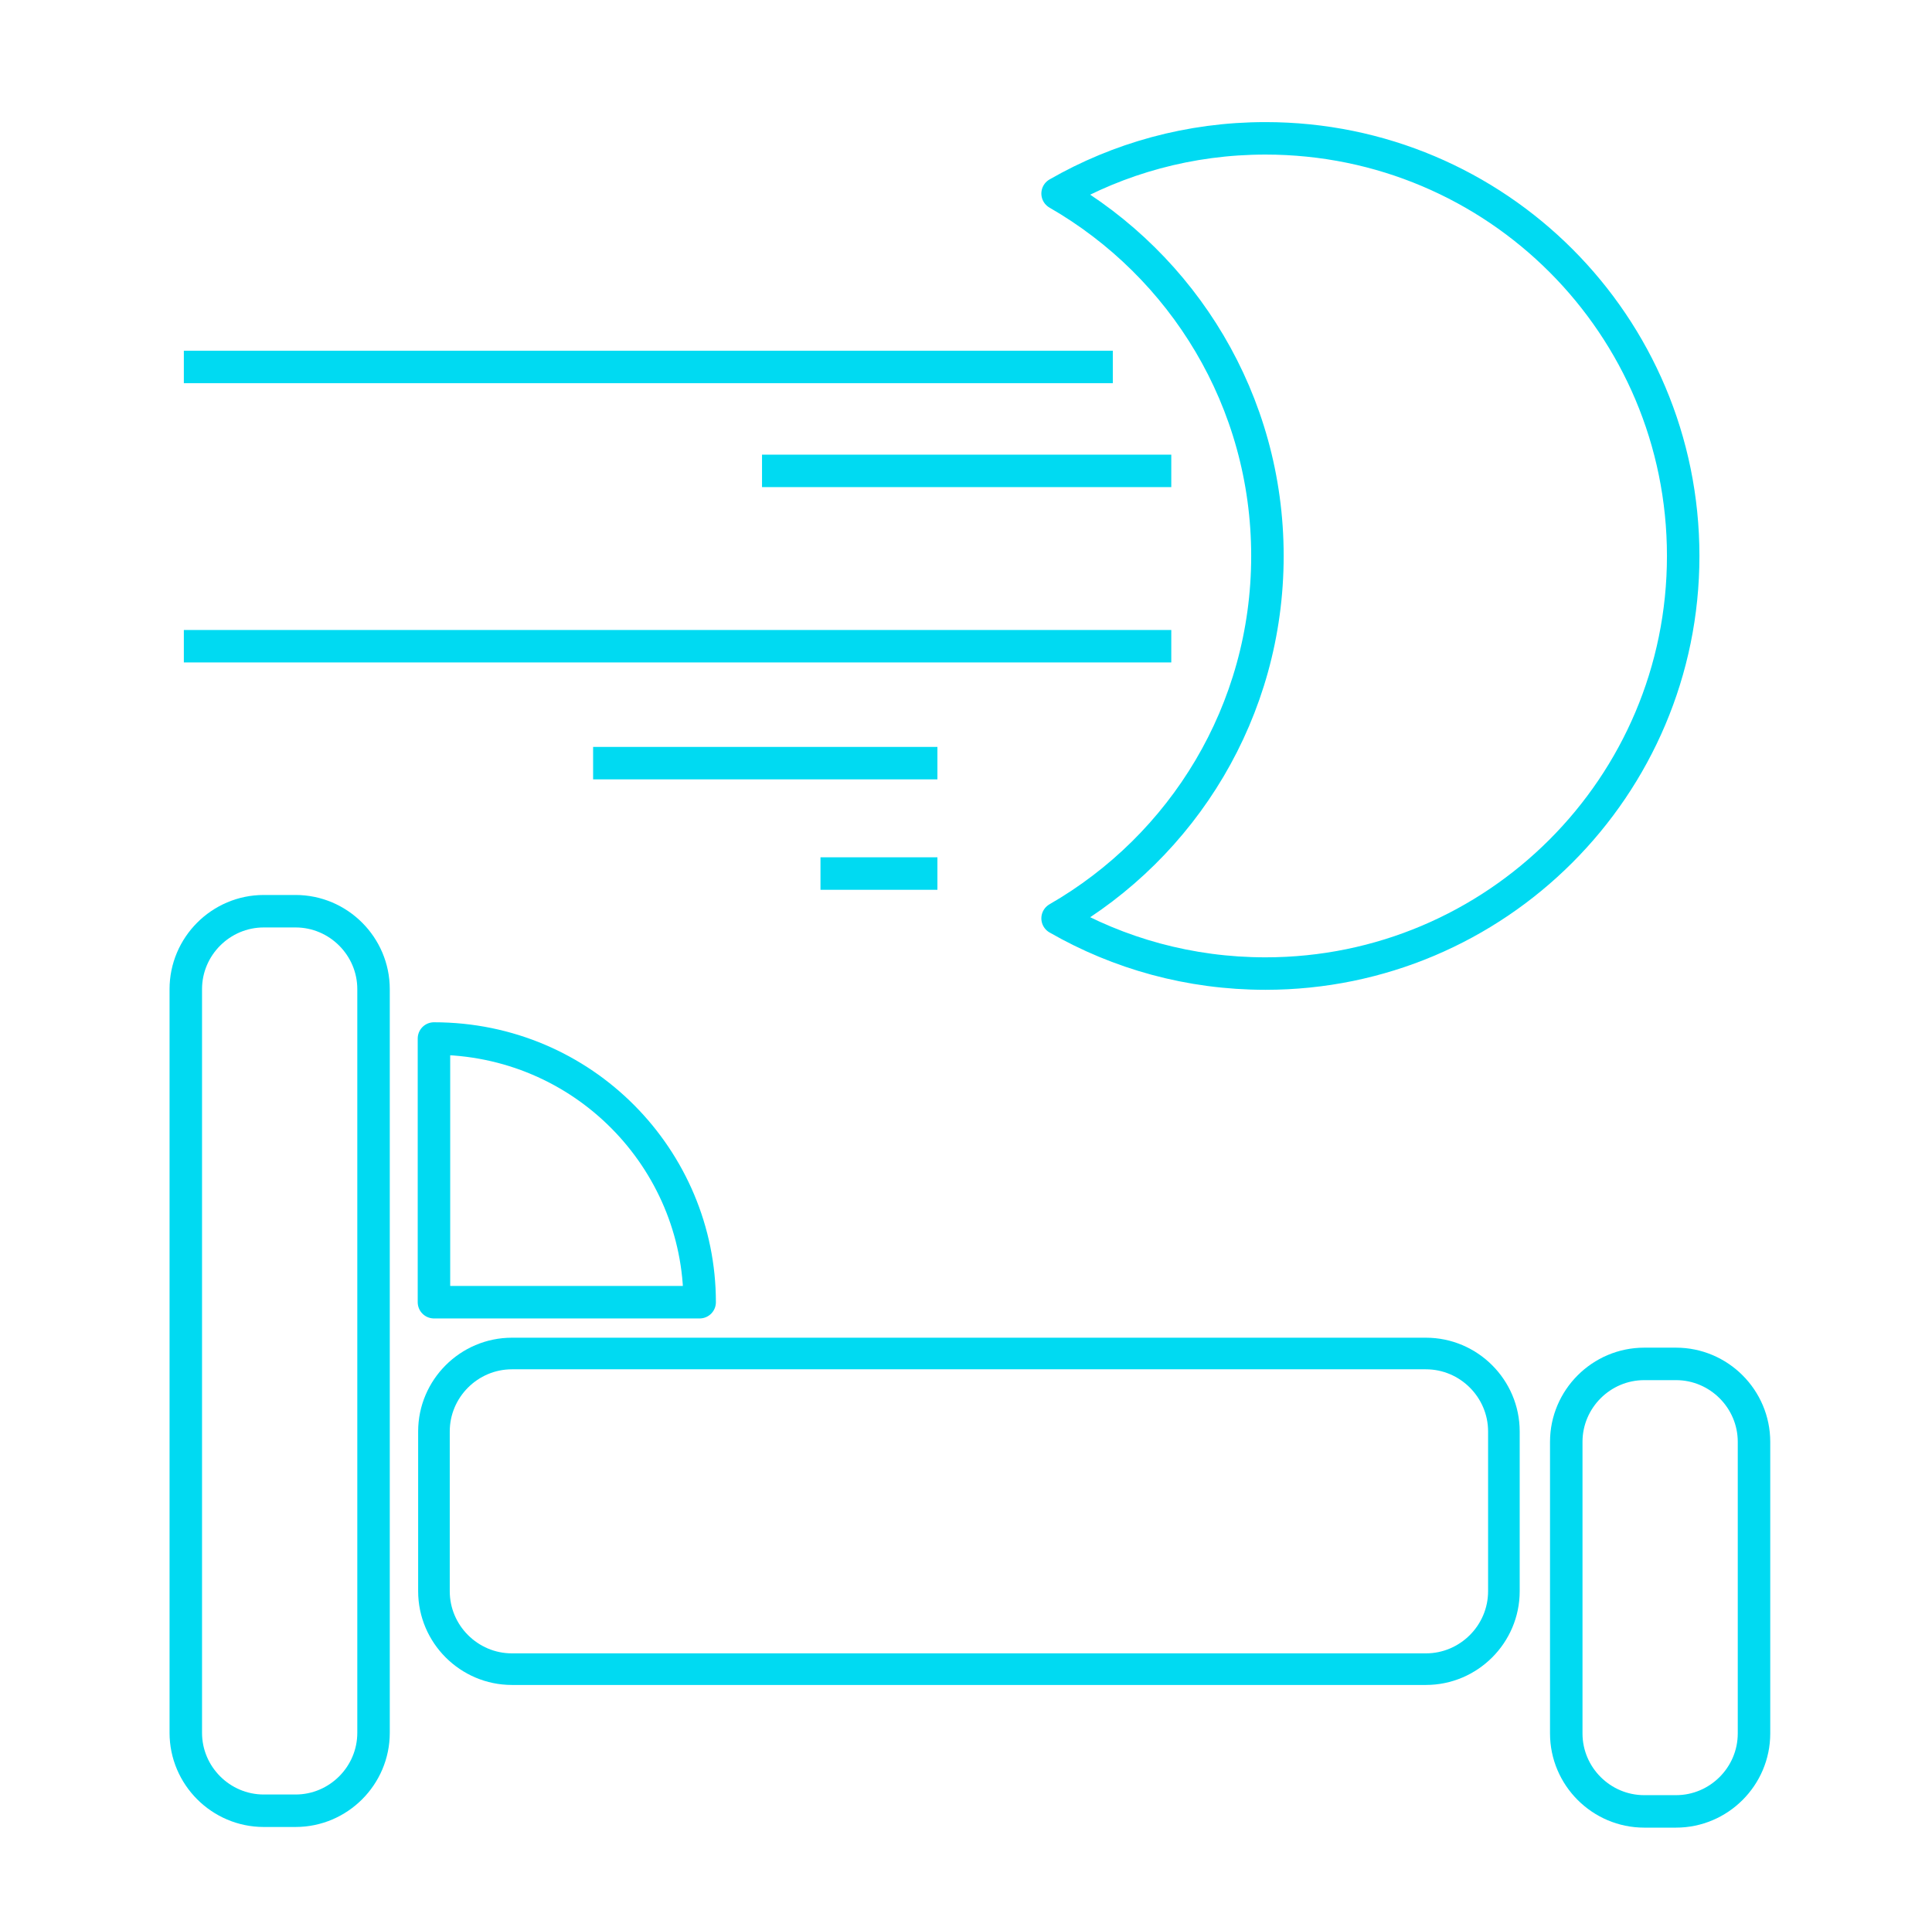 <?xml version="1.0" encoding="utf-8"?>
<!-- Generator: Adobe Illustrator 19.1.0, SVG Export Plug-In . SVG Version: 6.00 Build 0)  -->
<svg version="1.1" id="Calque_1" xmlns="http://www.w3.org/2000/svg" xmlns:xlink="http://www.w3.org/1999/xlink" x="0px" y="0px"
	 viewBox="0 0 297.4 297.2" enable-background="new 0 0 297.4 297.2" xml:space="preserve">
<path fill="none" stroke="#00DAF2" stroke-width="5" stroke-linejoin="round" stroke-miterlimit="10" d="M45.5,140.3h-4.9
	c-6.6,0-12,5.4-12,12v114.5c0,6.6,5.4,12,12,12h4.9c6.6,0,12-5.4,12-12V152.3C57.5,145.7,52.1,140.3,45.5,140.3z"/>
<path fill="none" stroke="#00DAF2" stroke-width="5" stroke-linejoin="round" stroke-miterlimit="10" d="M258,210h-4.9
	c-6.6,0-12,5.4-12,12v44.9c0,6.6,5.4,12,12,12h4.9c6.6,0,12-5.4,12-12V222C270,215.4,264.6,210,258,210z"/>
<path fill="none" stroke="#00DAF2" stroke-width="4.865" stroke-linejoin="round" stroke-miterlimit="10" d="M219.5,257H78.8
	c-6.6,0-12-5.4-12-12v-24.6c0-6.6,5.4-12,12-12h140.7c6.6,0,12,5.4,12,12V245C231.5,251.6,226.1,257,219.5,257z"/>
<path fill="none" stroke="#00DAF2" stroke-width="5" stroke-linejoin="round" stroke-miterlimit="10" d="M66.8,159.9
	c23,0,40.9,18.6,40.9,40.6H66.8V159.9z"/>
<path fill="none" stroke="#00DAF2" stroke-width="5" stroke-linejoin="round" stroke-miterlimit="10" d="M194.8,21.3
	c-11.7,0-22.6,3.1-32,8.5c19.3,11.1,32.3,31.9,32.3,55.8s-13,44.7-32.3,55.8c9.4,5.4,20.3,8.5,32,8.5c35.5,0,64.3-28.8,64.3-64.3
	C259.1,50.1,230.4,21.3,194.8,21.3z"/>
<line fill="none" stroke="#00DAF2" stroke-width="5" stroke-linejoin="round" stroke-miterlimit="10" x1="171.3" y1="56.5" x2="28.3" y2="56.5"/>
<line fill="none" stroke="#00DAF2" stroke-width="5" stroke-linejoin="round" stroke-miterlimit="10" x1="180.3" y1="72.5" x2="117.3" y2="72.5"/>
<line fill="none" stroke="#00DAF2" stroke-width="5" stroke-linejoin="round" stroke-miterlimit="10" x1="28.3" y1="99.5" x2="180.3" y2="99.5"/>
<line fill="none" stroke="#00DAF2" stroke-width="5" stroke-linejoin="round" stroke-miterlimit="10" x1="144.3" y1="117.5" x2="91.3" y2="117.5"/>
<line fill="none" stroke="#00DAF2" stroke-width="5" stroke-linejoin="round" stroke-miterlimit="10" x1="144.3" y1="134.5" x2="126.3" y2="134.5"/>
</svg>
